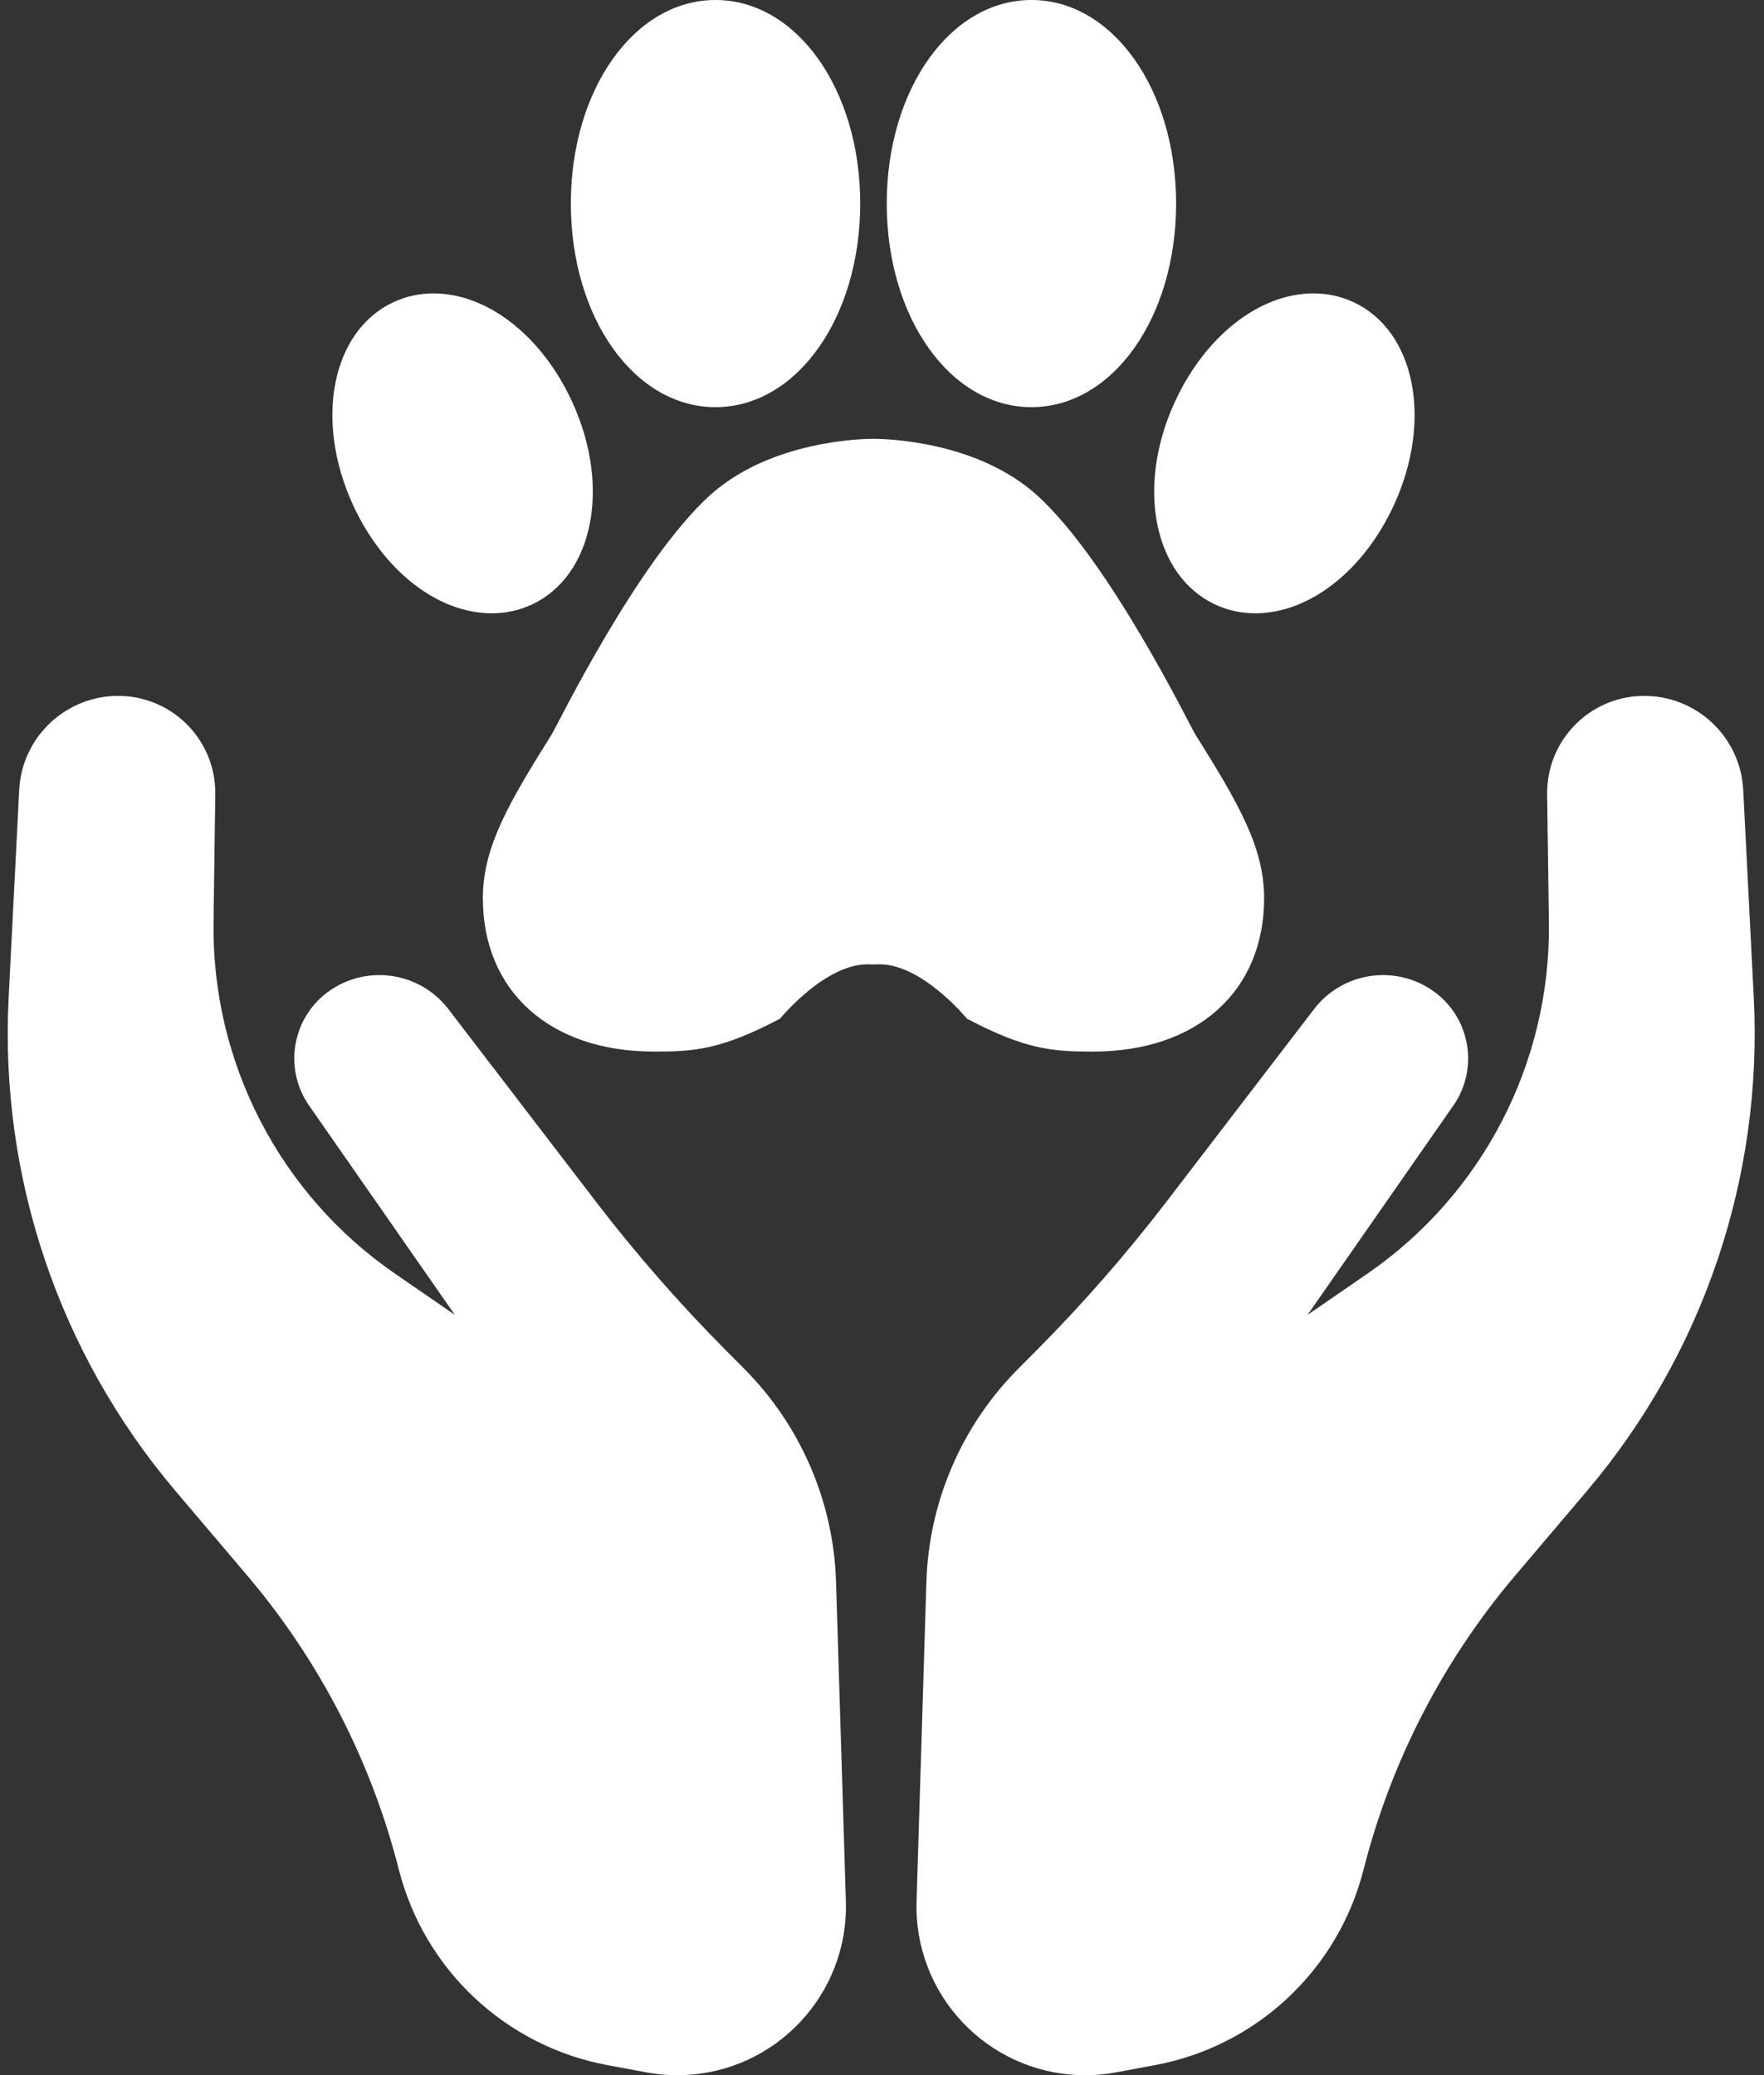 <?xml version="1.0" encoding="UTF-8" standalone="no"?><svg xmlns="http://www.w3.org/2000/svg" xmlns:xlink="http://www.w3.org/1999/xlink" fill="#ffffff" height="134.2" preserveAspectRatio="xMidYMid meet" version="1" viewBox="-0.5 0.0 114.1 134.2" width="114.1" zoomAndPan="magnify"><rect x="-0.5" y="0.0" width="114.1" height="134.2" fill="#333333" stroke="none"/><g fill="none" fill-rule="evenodd"><g fill="#ffffff" fill-rule="nonzero" id="change1_1"><path d="M542.78,3142.329 C537.533,3142.329 533.424,3136.545 533.424,3129.162 C533.424,3121.781 537.534,3116 542.78,3116 C548.029,3116 552.141,3121.782 552.141,3129.162 C552.141,3136.546 548.029,3142.329 542.78,3142.329 Z M519.32,3148.627 C516.817,3143.141 517.972,3137.395 521.948,3135.54 C522.759,3135.163 523.63,3134.973 524.541,3134.973 C528.04,3134.973 531.566,3137.737 533.523,3142.013 C536.027,3147.491 534.875,3153.236 530.901,3155.093 C530.086,3155.471 529.216,3155.66 528.304,3155.66 C524.804,3155.66 521.278,3152.899 519.32,3148.627 Z M563.217,3142.329 C557.969,3142.329 553.858,3136.545 553.857,3129.162 C553.857,3121.781 557.969,3116 563.217,3116 C568.464,3116 572.574,3121.782 572.574,3129.162 C572.574,3136.546 568.464,3142.329 563.217,3142.329 Z M572.482,3142.012 C574.44,3137.737 577.963,3134.973 581.458,3134.973 C582.371,3134.973 583.244,3135.164 584.052,3135.542 C588.029,3137.398 589.183,3143.145 586.679,3148.625 C584.722,3152.9 581.197,3155.66 577.698,3155.66 C576.787,3155.66 575.916,3155.471 575.109,3155.096 C571.121,3153.232 569.971,3147.486 572.482,3142.012 Z M532.195,3163.475 C532.586,3162.821 537.728,3152.298 542.399,3148.047 C546.328,3144.479 552.328,3144.376 552.999,3144.376 C553.673,3144.376 559.672,3144.479 563.599,3148.045 C568.272,3152.298 573.414,3162.821 573.805,3163.475 C576.572,3167.89 578.267,3170.769 578.267,3174.076 C578.267,3180.104 573.927,3184 567.211,3184 L567.136,3184 L567.061,3184 C564.595,3184 562.83,3183.86 559.126,3181.915 C559.098,3181.901 559.072,3181.886 559.046,3181.871 C559.026,3181.86 556.032,3178.181 553.177,3178.364 C553.058,3178.371 552.94,3178.371 552.823,3178.364 C549.97,3178.182 546.974,3181.86 546.946,3181.876 C546.925,3181.887 546.896,3181.904 546.874,3181.915 C543.17,3183.86 541.405,3184 538.939,3184 L538.789,3184 C532.073,3184 527.733,3180.104 527.733,3174.076 C527.733,3170.769 529.428,3167.891 532.195,3163.475 Z M568.682,3250.012 C567.916,3250.154 567.136,3250.214 566.357,3250.19 C560.334,3250.004 555.601,3244.971 555.786,3238.948 L556.421,3218.297 C556.58,3213.115 558.704,3208.187 562.362,3204.512 L563.494,3203.374 C566.531,3200.323 569.368,3197.079 571.987,3193.661 L581.492,3181.26 C583.318,3178.878 586.691,3178.348 589.159,3180.053 C589.165,3180.057 589.171,3180.061 589.176,3180.065 C591.595,3181.75 592.189,3185.077 590.504,3187.495 L581.076,3201.027 L584.935,3198.372 C592.402,3193.235 596.812,3184.708 596.687,3175.644 L596.573,3167.366 C596.526,3163.919 599.267,3161.078 602.714,3161.002 C606.181,3160.925 609.08,3163.62 609.256,3167.084 L609.939,3180.516 C610.531,3192.142 606.666,3203.556 599.133,3212.432 L594.516,3217.873 C589.838,3223.384 586.481,3229.89 584.7,3236.896 C583.051,3243.387 577.777,3248.326 571.192,3249.546 L568.682,3250.012 Z M538.317,3250.012 L535.806,3249.546 C529.222,3248.326 523.948,3243.387 522.298,3236.896 C520.517,3229.89 517.16,3223.384 512.483,3217.873 L507.865,3212.432 C500.332,3203.556 496.468,3192.142 497.059,3180.516 L497.742,3167.084 C497.918,3163.62 500.818,3160.925 504.285,3161.002 C507.732,3161.078 510.473,3163.919 510.425,3167.366 L510.312,3175.644 C510.187,3184.708 514.596,3193.235 522.064,3198.372 L525.922,3201.027 L516.494,3187.495 C514.809,3185.077 515.404,3181.75 517.822,3180.065 C517.828,3180.061 517.834,3180.057 517.839,3180.053 C520.308,3178.348 523.681,3178.878 525.506,3181.26 L535.011,3193.661 C537.63,3197.079 540.467,3200.323 543.505,3203.374 L544.637,3204.512 C548.295,3208.187 550.418,3213.115 550.578,3218.297 L551.213,3238.948 C551.398,3244.971 546.665,3250.004 540.641,3250.19 C539.862,3250.214 539.083,3250.154 538.317,3250.012 Z" transform="translate(-497 -3116)"/></g></g></svg>